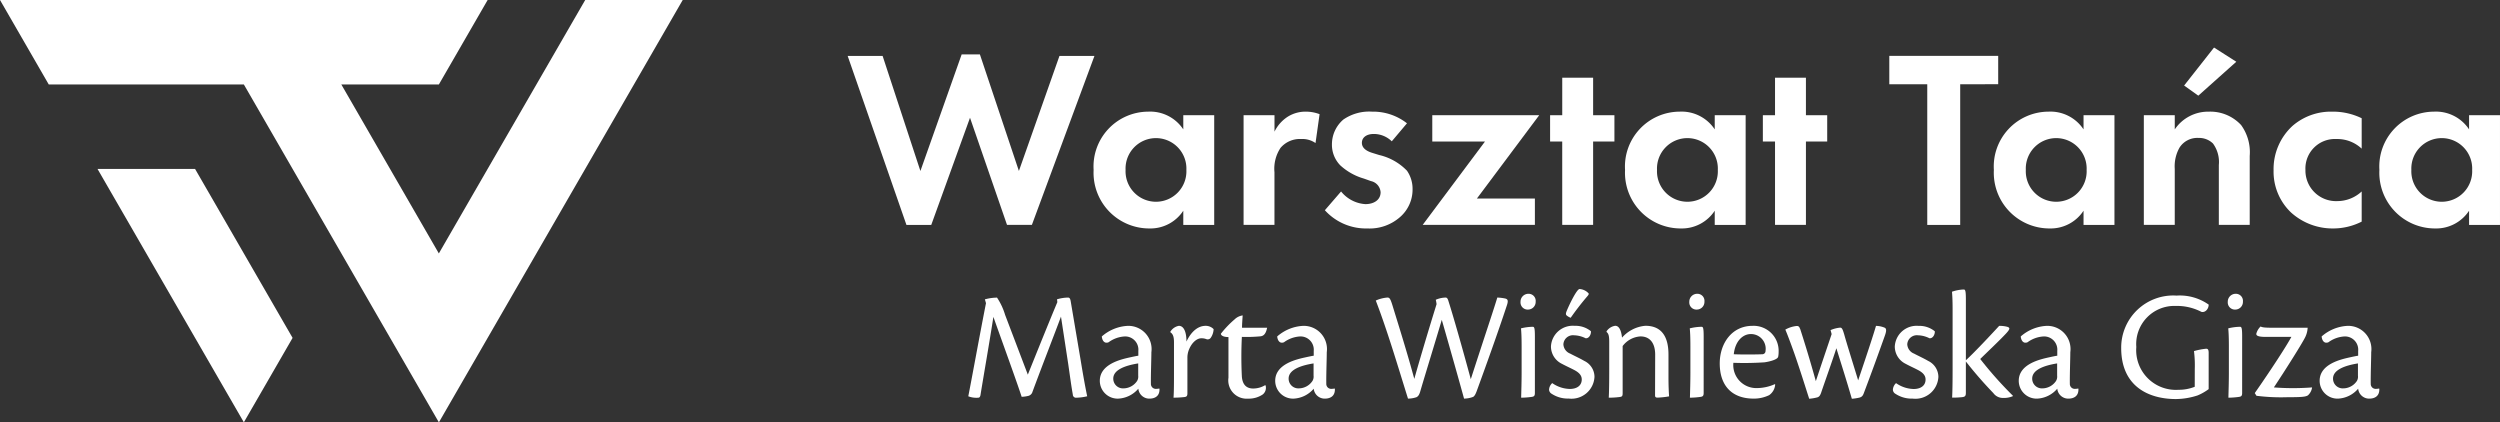 <svg id="Group_3" data-name="Group 3" xmlns="http://www.w3.org/2000/svg" xmlns:xlink="http://www.w3.org/1999/xlink" width="238.24" height="40.246" viewBox="0 0 238.24 40.246">
  <rect x="0" y="0" width="238.24" height="40.246" fill="#333333" stroke="none"/>
  <defs>
    <clipPath id="clip-path">
      <rect id="Rectangle_1" data-name="Rectangle 1" width="238.24" height="40.245" fill="none"/>
    </clipPath>
  </defs>
  <path id="Path_1" data-name="Path 1" d="M9.293,16.1,23.238,40.245,27.883,32.2,18.59,16.1ZM55.768,0l-9.3,16.1-4.648,8.051-9.293-16.1h9.295L46.471,0H0L4.646,8.049H23.238l18.586,32.2L46.471,32.2l4.646-8.047L65.061,0Z" fill="#fff"/>
  <g id="Group_2" data-name="Group 2" transform="translate(0 0.001)">
    <g id="Group_1" data-name="Group 1" clip-path="url(#clip-path)">
      <path id="Path_2" data-name="Path 2" d="M53.556,14.026a3.866,3.866,0,0,1,1.054-.166c.121,0,.211.076.256.391l.947,5.6c.256,1.58.466,2.693.618,3.415a4.777,4.777,0,0,1-1.039.137.3.3,0,0,1-.331-.3c-.149-.841-.239-1.534-.436-2.9l-.692-4.528c-.542,1.473-1.686,4.393-2.709,7.147a.562.562,0,0,1-.391.405,3.215,3.215,0,0,1-.647.09C49.72,21.88,48.3,17.983,47.492,15.7c-.329,2.167-.992,5.958-1.234,7.478-.045.166-.1.227-.239.227a2.146,2.146,0,0,1-.919-.137c.3-1.5,1.023-5.491,1.686-8.876l-.106-.362a4.624,4.624,0,0,1,1.158-.166,6.086,6.086,0,0,1,.769,1.641l2.167,5.7c.992-2.467,2.165-5.371,2.813-6.907Z" transform="translate(47.174 14.496)" fill="#fff"/>
      <path id="Path_3" data-name="Path 3" d="M56.912,21.18c.031.616-.346.933-.962.933a1.052,1.052,0,0,1-1.054-.947,2.681,2.681,0,0,1-1.925.947,1.7,1.7,0,0,1-1.745-1.7c0-1.625,2.105-2.062,2.918-2.242.272-.059.557-.121.753-.149v-.452a1.261,1.261,0,0,0-1.3-1.383,2.847,2.847,0,0,0-1.534.554c-.405.166-.616-.18-.647-.554a4.045,4.045,0,0,1,2.467-1.009,2.213,2.213,0,0,1,2.257,2.512c0,.647-.059,2.091-.045,3.01a.467.467,0,0,0,.512.481,1.7,1.7,0,0,0,.286-.031ZM53.5,21.135a1.575,1.575,0,0,0,1.279-.708.8.8,0,0,0,.106-.5V18.757c-1.219.194-2.377.6-2.377,1.444a.925.925,0,0,0,.992.933" transform="translate(53.582 15.874)" fill="#fff"/>
      <path id="Path_4" data-name="Path 4" d="M54.512,15.733a1.209,1.209,0,0,1,.812-.557c.452,0,.722.542.722,1.5.466-.992,1.129-1.5,1.821-1.5a1.048,1.048,0,0,1,.767.315,1.556,1.556,0,0,1-.286.843.361.361,0,0,1-.421.106,1.218,1.218,0,0,0-.481-.076c-.331,0-.829.3-1.144,1.037a2.034,2.034,0,0,0-.166.812V21.6c0,.227-.045.331-.27.362a8.752,8.752,0,0,1-1.054.059c.045-.542.045-1.43.045-2.768V16.741c0-.466-.076-.784-.346-.949Z" transform="translate(57.019 15.873)" fill="#fff"/>
      <path id="Path_5" data-name="Path 5" d="M61.123,21.357a.814.814,0,0,1-.256.857,2.356,2.356,0,0,1-1.414.407,1.744,1.744,0,0,1-1.866-1.987V16.753c-.511,0-.722-.166-.722-.317a9.38,9.38,0,0,1,1.309-1.369,1.374,1.374,0,0,1,.767-.376c-.031.483-.061.857-.061,1.174h2.392c-.149.753-.464.812-.737.827a14.242,14.242,0,0,1-1.67.045,37.853,37.853,0,0,0,0,3.793c.076.9.571,1.127,1.082,1.127a2.222,2.222,0,0,0,1.129-.315Z" transform="translate(59.48 15.366)" fill="#fff"/>
      <path id="Path_6" data-name="Path 6" d="M65.081,21.18c.031.616-.346.933-.962.933a1.052,1.052,0,0,1-1.054-.947,2.681,2.681,0,0,1-1.925.947,1.7,1.7,0,0,1-1.745-1.7c0-1.625,2.105-2.062,2.918-2.242.272-.059.557-.121.753-.149v-.452a1.261,1.261,0,0,0-1.3-1.383,2.847,2.847,0,0,0-1.534.554c-.405.166-.616-.18-.647-.554a4.045,4.045,0,0,1,2.467-1.009,2.213,2.213,0,0,1,2.257,2.512c0,.647-.059,2.091-.045,3.01a.467.467,0,0,0,.511.481,1.7,1.7,0,0,0,.286-.031Zm-3.415-.045a1.575,1.575,0,0,0,1.279-.708.8.8,0,0,0,.106-.5V18.757c-1.219.194-2.377.6-2.377,1.444a.925.925,0,0,0,.992.933" transform="translate(62.127 15.874)" fill="#fff"/>
      <path id="Path_7" data-name="Path 7" d="M71.014,14.221c.436,1.354,1.324,4.468,2.122,7.419,1.234-3.822,2.2-6.682,2.527-7.781a4.572,4.572,0,0,1,.753.092c.241.059.3.194.18.587-.886,2.693-2,5.778-2.9,8.245-.121.315-.2.45-.331.54a2.482,2.482,0,0,1-.872.166c-.376-1.369-1.234-4.423-2.122-7.507-.466,1.594-1.655,5.461-2.032,6.754-.1.362-.2.528-.376.618a2.453,2.453,0,0,1-.812.135c-.947-3.024-1.956-6.455-3.069-9.344a3.3,3.3,0,0,1,1.113-.286c.225,0,.3.151.557,1.009.528,1.717,1.34,4.3,2,6.742.421-1.5,1.264-4.364,2.122-7.118a3.345,3.345,0,0,0-.076-.421,2.45,2.45,0,0,1,.933-.211c.151,0,.211.121.286.362" transform="translate(67.025 14.495)" fill="#fff"/>
      <path id="Path_8" data-name="Path 8" d="M72.265,14.421a.732.732,0,0,1-.722.767.682.682,0,0,1-.722-.737.752.752,0,0,1,.751-.767.675.675,0,0,1,.694.737m-.076,8.712c0,.27-.076.346-.3.376a7.52,7.52,0,0,1-1.009.076c.016-.6.045-1.475.045-2.363V18.678c0-.917-.029-1.383-.059-1.7a4.949,4.949,0,0,1,1.113-.149c.151,0,.211.076.211.933Z" transform="translate(74.078 14.312)" fill="#fff"/>
      <path id="Path_9" data-name="Path 9" d="M76.138,17.48c.031.27-.149.692-.5.677a2.6,2.6,0,0,0-1.1-.286.914.914,0,0,0-1.023.857,1,1,0,0,0,.647.888c.391.211.9.436,1.34.694a1.694,1.694,0,0,1,.976,1.518A2.191,2.191,0,0,1,74.032,23.9a2.8,2.8,0,0,1-1.625-.45.476.476,0,0,1-.256-.393.9.9,0,0,1,.3-.63,3.041,3.041,0,0,0,1.67.557c.753,0,1.144-.376,1.144-.9,0-.36-.211-.647-.739-.917-.405-.211-.782-.376-1.142-.573a1.838,1.838,0,0,1-1.054-1.655,2.079,2.079,0,0,1,2.257-1.97,2.319,2.319,0,0,1,1.549.511m-.27-3.656c.09.076.09.135-.045.3a25.969,25.969,0,0,0-1.61,2.077,1.222,1.222,0,0,1-.407-.241c-.059-.076-.074-.166.031-.421.241-.585.949-2.06,1.219-2.077a1.273,1.273,0,0,1,.812.362" transform="translate(75.47 14.08)" fill="#fff"/>
      <path id="Path_10" data-name="Path 10" d="M79.462,17.93c0-1.158-.542-1.745-1.4-1.745a2.278,2.278,0,0,0-1.7.919v4.483c0,.3-.059.346-.315.376a7.443,7.443,0,0,1-1.009.059c.031-.54.045-1.428.045-2.768V16.71c0-.557-.059-.8-.256-.947V15.7a1.2,1.2,0,0,1,.827-.528c.466,0,.6.694.649,1.129a3.337,3.337,0,0,1,2.226-1.129c1.731,0,2.2,1.3,2.2,2.74v2.105c0,.874.031,1.506.059,1.88a7.6,7.6,0,0,1-1.113.121c-.166,0-.225-.074-.225-.211Z" transform="translate(78.27 15.873)" fill="#fff"/>
      <path id="Path_11" data-name="Path 11" d="M80.126,14.421a.732.732,0,0,1-.722.767.682.682,0,0,1-.722-.737.752.752,0,0,1,.751-.767.675.675,0,0,1,.694.737m-.076,8.712c0,.27-.076.346-.3.376a7.519,7.519,0,0,1-1.009.076c.016-.6.045-1.475.045-2.363V18.678c0-.917-.029-1.383-.059-1.7a4.949,4.949,0,0,1,1.113-.149c.151,0,.211.076.211.933Z" transform="translate(82.301 14.312)" fill="#fff"/>
      <path id="Path_12" data-name="Path 12" d="M85.383,20.76a1.338,1.338,0,0,1-.573,1.023,3.34,3.34,0,0,1-1.475.329c-2.091,0-3.235-1.248-3.235-3.355,0-1.895,1.144-3.58,3.13-3.58a2.386,2.386,0,0,1,2.482,2.484,2.2,2.2,0,0,1-.045.466c-.059.256-.767.45-1.293.526A28.7,28.7,0,0,1,81.4,18.7a2.194,2.194,0,0,0,2.271,2.408,4.254,4.254,0,0,0,1.686-.376ZM81.44,17.885c1.082.045,2.437.014,2.709,0a.308.308,0,0,0,.315-.317,1.4,1.4,0,0,0-1.4-1.608c-.767,0-1.5.677-1.625,1.925" transform="translate(83.784 15.873)" fill="#fff"/>
      <path id="Path_13" data-name="Path 13" d="M84.558,15.447c.452,1.4.933,2.965,1.5,5,.663-2,1.009-3,1.506-4.485-.031-.121-.076-.286-.106-.376a2.96,2.96,0,0,1,.919-.239c.18,0,.241.18.376.616.286,1.023.737,2.437,1.338,4.409,1.023-3.024,1.475-4.423,1.7-5.191a2.2,2.2,0,0,1,.843.18c.166.1.166.315-.031.843-.661,1.85-1.172,3.265-1.94,5.3-.106.3-.18.421-.407.5a4.285,4.285,0,0,1-.767.121c-.571-1.956-.9-2.965-1.475-4.814-.284.917-1.172,3.4-1.459,4.258-.09.239-.166.36-.346.421a4.48,4.48,0,0,1-.784.135c-.3-.919-.827-2.633-1.4-4.274-.438-1.234-.708-1.925-.874-2.316a2.753,2.753,0,0,1,1.1-.346c.166,0,.241.09.3.27" transform="translate(86.984 15.874)" fill="#fff"/>
      <path id="Path_14" data-name="Path 14" d="M92.156,15.687c.031.27-.153.692-.5.677a2.58,2.58,0,0,0-1.1-.286.915.915,0,0,0-1.023.857,1.007,1.007,0,0,0,.647.888c.393.211.9.436,1.34.694a1.7,1.7,0,0,1,.98,1.518,2.194,2.194,0,0,1-2.455,2.077,2.8,2.8,0,0,1-1.625-.45.476.476,0,0,1-.256-.393.921.921,0,0,1,.3-.632,3.039,3.039,0,0,0,1.672.559c.751,0,1.142-.376,1.142-.9,0-.36-.211-.647-.737-.917-.405-.211-.782-.376-1.142-.573a1.838,1.838,0,0,1-1.054-1.655,2.078,2.078,0,0,1,2.255-1.97,2.333,2.333,0,0,1,1.553.511" transform="translate(92.221 15.873)" fill="#fff"/>
      <path id="Path_15" data-name="Path 15" d="M92.241,20.227c.933-.857,2.648-2.709,3.175-3.28a3,3,0,0,1,.767.09c.27.09.3.194-.121.647-.618.663-1.61,1.594-2.453,2.422a36.4,36.4,0,0,0,3.114,3.5l-.014.047a2.218,2.218,0,0,1-.933.164,1.116,1.116,0,0,1-.919-.464,38.712,38.712,0,0,1-2.617-3.01v2.993c0,.3-.09.376-.362.407a8.471,8.471,0,0,1-.947.045c.031-.6.045-1.489.045-2.754V15.365c0-.9-.031-1.352-.059-1.67a3.793,3.793,0,0,1,1.113-.211c.149,0,.211.076.211.978Z" transform="translate(95.099 14.104)" fill="#fff"/>
      <path id="Path_16" data-name="Path 16" d="M99.713,21.18c.031.616-.346.933-.962.933a1.052,1.052,0,0,1-1.054-.947,2.682,2.682,0,0,1-1.927.947,1.7,1.7,0,0,1-1.743-1.7c0-1.625,2.105-2.062,2.918-2.242.27-.059.557-.121.753-.149v-.452a1.261,1.261,0,0,0-1.3-1.383,2.847,2.847,0,0,0-1.534.554c-.405.166-.616-.18-.647-.554a4.04,4.04,0,0,1,2.467-1.009,2.213,2.213,0,0,1,2.257,2.512c0,.647-.059,2.091-.045,3.01a.467.467,0,0,0,.512.481,1.7,1.7,0,0,0,.286-.031ZM96.3,21.135a1.575,1.575,0,0,0,1.279-.708.8.8,0,0,0,.106-.5V18.757c-1.219.194-2.377.6-2.377,1.444a.925.925,0,0,0,.992.933" transform="translate(98.352 15.874)" fill="#fff"/>
      <path id="Path_17" data-name="Path 17" d="M105.811,20.768a11.146,11.146,0,0,0-.076-1.715,6.527,6.527,0,0,1,1.158-.225c.166,0,.241.088.241.405v3.445a4.966,4.966,0,0,1-1.054.6,6.882,6.882,0,0,1-2.06.346c-2.648,0-5.221-1.234-5.221-4.859a4.962,4.962,0,0,1,5.281-5,4.774,4.774,0,0,1,3.055.859c0,.419-.331.782-.692.692A5.044,5.044,0,0,0,104,14.751a3.634,3.634,0,0,0-3.761,3.912,3.78,3.78,0,0,0,4.018,4.078,4.061,4.061,0,0,0,1.549-.286Z" transform="translate(103.343 14.403)" fill="#fff"/>
      <path id="Path_18" data-name="Path 18" d="M105.207,14.421a.732.732,0,0,1-.722.767.682.682,0,0,1-.722-.737.752.752,0,0,1,.751-.767.675.675,0,0,1,.694.737m-.076,8.712c0,.27-.076.346-.3.376a7.519,7.519,0,0,1-1.009.076c.014-.6.045-1.475.045-2.363V18.678c0-.917-.031-1.383-.059-1.7a4.949,4.949,0,0,1,1.113-.149c.149,0,.211.076.211.933Z" transform="translate(108.535 14.312)" fill="#fff"/>
      <path id="Path_19" data-name="Path 19" d="M105.02,21.555c.5-.708,2.693-3.9,3.49-5.356h-2.453c-.63,0-.931-.09-.886-.317a1.49,1.49,0,0,1,.405-.675c.182.1.452.121,1.309.121h3.175a2.3,2.3,0,0,1-.227.886c-.256.542-1.8,3-2.993,4.8a24.061,24.061,0,0,0,3.642,0,1.239,1.239,0,0,1-.393.753c-.225.151-.647.18-1.94.18a18.555,18.555,0,0,1-2.965-.135Z" transform="translate(109.85 15.904)" fill="#fff"/>
      <path id="Path_20" data-name="Path 20" d="M113.728,21.18c.031.616-.346.933-.962.933a1.052,1.052,0,0,1-1.054-.947,2.682,2.682,0,0,1-1.927.947,1.7,1.7,0,0,1-1.743-1.7c0-1.625,2.105-2.062,2.918-2.242.27-.059.557-.121.753-.149v-.452a1.261,1.261,0,0,0-1.3-1.383,2.847,2.847,0,0,0-1.534.554c-.405.166-.616-.18-.647-.554a4.04,4.04,0,0,1,2.467-1.009,2.213,2.213,0,0,1,2.257,2.512c0,.647-.059,2.091-.045,3.01a.467.467,0,0,0,.512.481,1.7,1.7,0,0,0,.286-.031Zm-3.415-.045a1.575,1.575,0,0,0,1.279-.708.8.8,0,0,0,.1-.5V18.757c-1.217.194-2.375.6-2.375,1.444a.925.925,0,0,0,.992.933" transform="translate(113.011 15.874)" fill="#fff"/>
      <path id="Path_21" data-name="Path 21" d="M47.448,18.782H45.083l-5.6-16.1h3.331l3.6,10.962L50.345,2.535h1.739L55.8,13.64,59.665,2.678H63l-5.962,16.1H54.667L51.141,8.57Z" transform="translate(41.297 2.65)" fill="#fff"/>
      <path id="Path_22" data-name="Path 22" d="M59.483,5.539h2.946V15.994H59.483V14.641a3.749,3.749,0,0,1-3.21,1.69,5.306,5.306,0,0,1-5.336-5.577A5.229,5.229,0,0,1,56.128,5.2a3.784,3.784,0,0,1,3.355,1.69Zm-5.5,5.215a2.9,2.9,0,1,0,5.794,0,2.9,2.9,0,1,0-5.794,0" transform="translate(53.28 5.439)" fill="#fff"/>
      <path id="Path_23" data-name="Path 23" d="M57.922,5.539h2.946V7.108a3.52,3.52,0,0,1,1.3-1.449A3.192,3.192,0,0,1,63.909,5.2a3.625,3.625,0,0,1,1.256.241l-.387,2.752A2.2,2.2,0,0,0,63.4,7.808a2.406,2.406,0,0,0-1.956.845,3.584,3.584,0,0,0-.579,2.318v5.021H57.922Z" transform="translate(60.586 5.439)" fill="#fff"/>
      <path id="Path_24" data-name="Path 24" d="M68.083,8.027a2.448,2.448,0,0,0-1.715-.7c-.7,0-1.133.338-1.133.845,0,.266.121.675.941.941l.7.217a5.365,5.365,0,0,1,2.656,1.5,3.035,3.035,0,0,1,.532,1.739A3.471,3.471,0,0,1,68.9,15.22a4.385,4.385,0,0,1-3.139,1.111,5.28,5.28,0,0,1-4.055-1.737l1.545-1.788a3.236,3.236,0,0,0,2.318,1.207c.82,0,1.449-.409,1.449-1.133a1.163,1.163,0,0,0-.919-1.062l-.675-.241a5.621,5.621,0,0,1-2.244-1.256,2.8,2.8,0,0,1-.8-2A3.107,3.107,0,0,1,63.472,5.95,4.325,4.325,0,0,1,66.2,5.2a5.222,5.222,0,0,1,3.331,1.111Z" transform="translate(64.548 5.439)" fill="#fff"/>
      <path id="Path_25" data-name="Path 25" d="M71.43,13.309h5.528v2.51H66.264L72.2,7.877H67.18V5.366H77.369Z" transform="translate(69.311 5.612)" fill="#fff"/>
      <path id="Path_26" data-name="Path 26" d="M76.3,9.7v7.943H73.356V9.7H72.2V7.194h1.158V3.619H76.3V7.194H78.33V9.7Z" transform="translate(75.518 3.785)" fill="#fff"/>
      <path id="Path_27" data-name="Path 27" d="M84.236,5.539h2.946V15.994H84.236V14.641a3.749,3.749,0,0,1-3.21,1.69,5.306,5.306,0,0,1-5.336-5.577A5.229,5.229,0,0,1,80.881,5.2a3.786,3.786,0,0,1,3.355,1.69Zm-5.5,5.215a2.9,2.9,0,1,0,5.794,0,2.9,2.9,0,1,0-5.794,0" transform="translate(79.171 5.439)" fill="#fff"/>
      <path id="Path_28" data-name="Path 28" d="M86.213,9.7v7.943H83.268V9.7h-1.16V7.194h1.16V3.619h2.944V7.194H88.24V9.7Z" transform="translate(85.885 3.785)" fill="#fff"/>
      <path id="Path_29" data-name="Path 29" d="M94.756,5.309v13.4H91.617V5.309H88V2.6H98.377v2.7Z" transform="translate(92.043 2.723)" fill="#fff"/>
      <path id="Path_30" data-name="Path 30" d="M101.414,5.539h2.946V15.994h-2.946V14.641a3.749,3.749,0,0,1-3.21,1.69,5.306,5.306,0,0,1-5.336-5.577A5.229,5.229,0,0,1,98.059,5.2a3.784,3.784,0,0,1,3.355,1.69Zm-5.5,5.215a2.9,2.9,0,1,0,5.794,0,2.9,2.9,0,1,0-5.794,0" transform="translate(97.139 5.439)" fill="#fff"/>
      <path id="Path_31" data-name="Path 31" d="M99.853,8.662H102.8v1.352a3.835,3.835,0,0,1,3.235-1.69A4,4,0,0,1,109.123,9.6a4.406,4.406,0,0,1,.82,2.946v6.566H107v-5.7a2.989,2.989,0,0,0-.557-2.052,1.883,1.883,0,0,0-1.375-.532,2.008,2.008,0,0,0-1.811.917,3.611,3.611,0,0,0-.458,2.03v5.334H99.853Zm8.812-5.095L105.044,6.8l-1.352-.966,2.85-3.621Z" transform="translate(104.446 2.316)" fill="#fff"/>
      <path id="Path_32" data-name="Path 32" d="M114.295,8.726a3.4,3.4,0,0,0-2.414-.917,2.809,2.809,0,0,0-2.946,2.944,2.913,2.913,0,0,0,3.042,2.971,3.411,3.411,0,0,0,2.318-.919v2.875a5.99,5.99,0,0,1-2.7.651,5.9,5.9,0,0,1-4.031-1.52,5.364,5.364,0,0,1-1.665-4.008,5.585,5.585,0,0,1,1.809-4.25A5.58,5.58,0,0,1,111.469,5.2a6.257,6.257,0,0,1,2.826.628Z" transform="translate(110.764 5.439)" fill="#fff"/>
      <path id="Path_33" data-name="Path 33" d="M119.371,5.539h2.946V15.994h-2.946V14.641a3.749,3.749,0,0,1-3.21,1.69,5.306,5.306,0,0,1-5.336-5.577A5.229,5.229,0,0,1,116.016,5.2a3.784,3.784,0,0,1,3.355,1.69Zm-5.5,5.215a2.9,2.9,0,1,0,5.794,0,2.9,2.9,0,1,0-5.794,0" transform="translate(115.922 5.439)" fill="#fff"/>
    </g>
  </g>
</svg>
